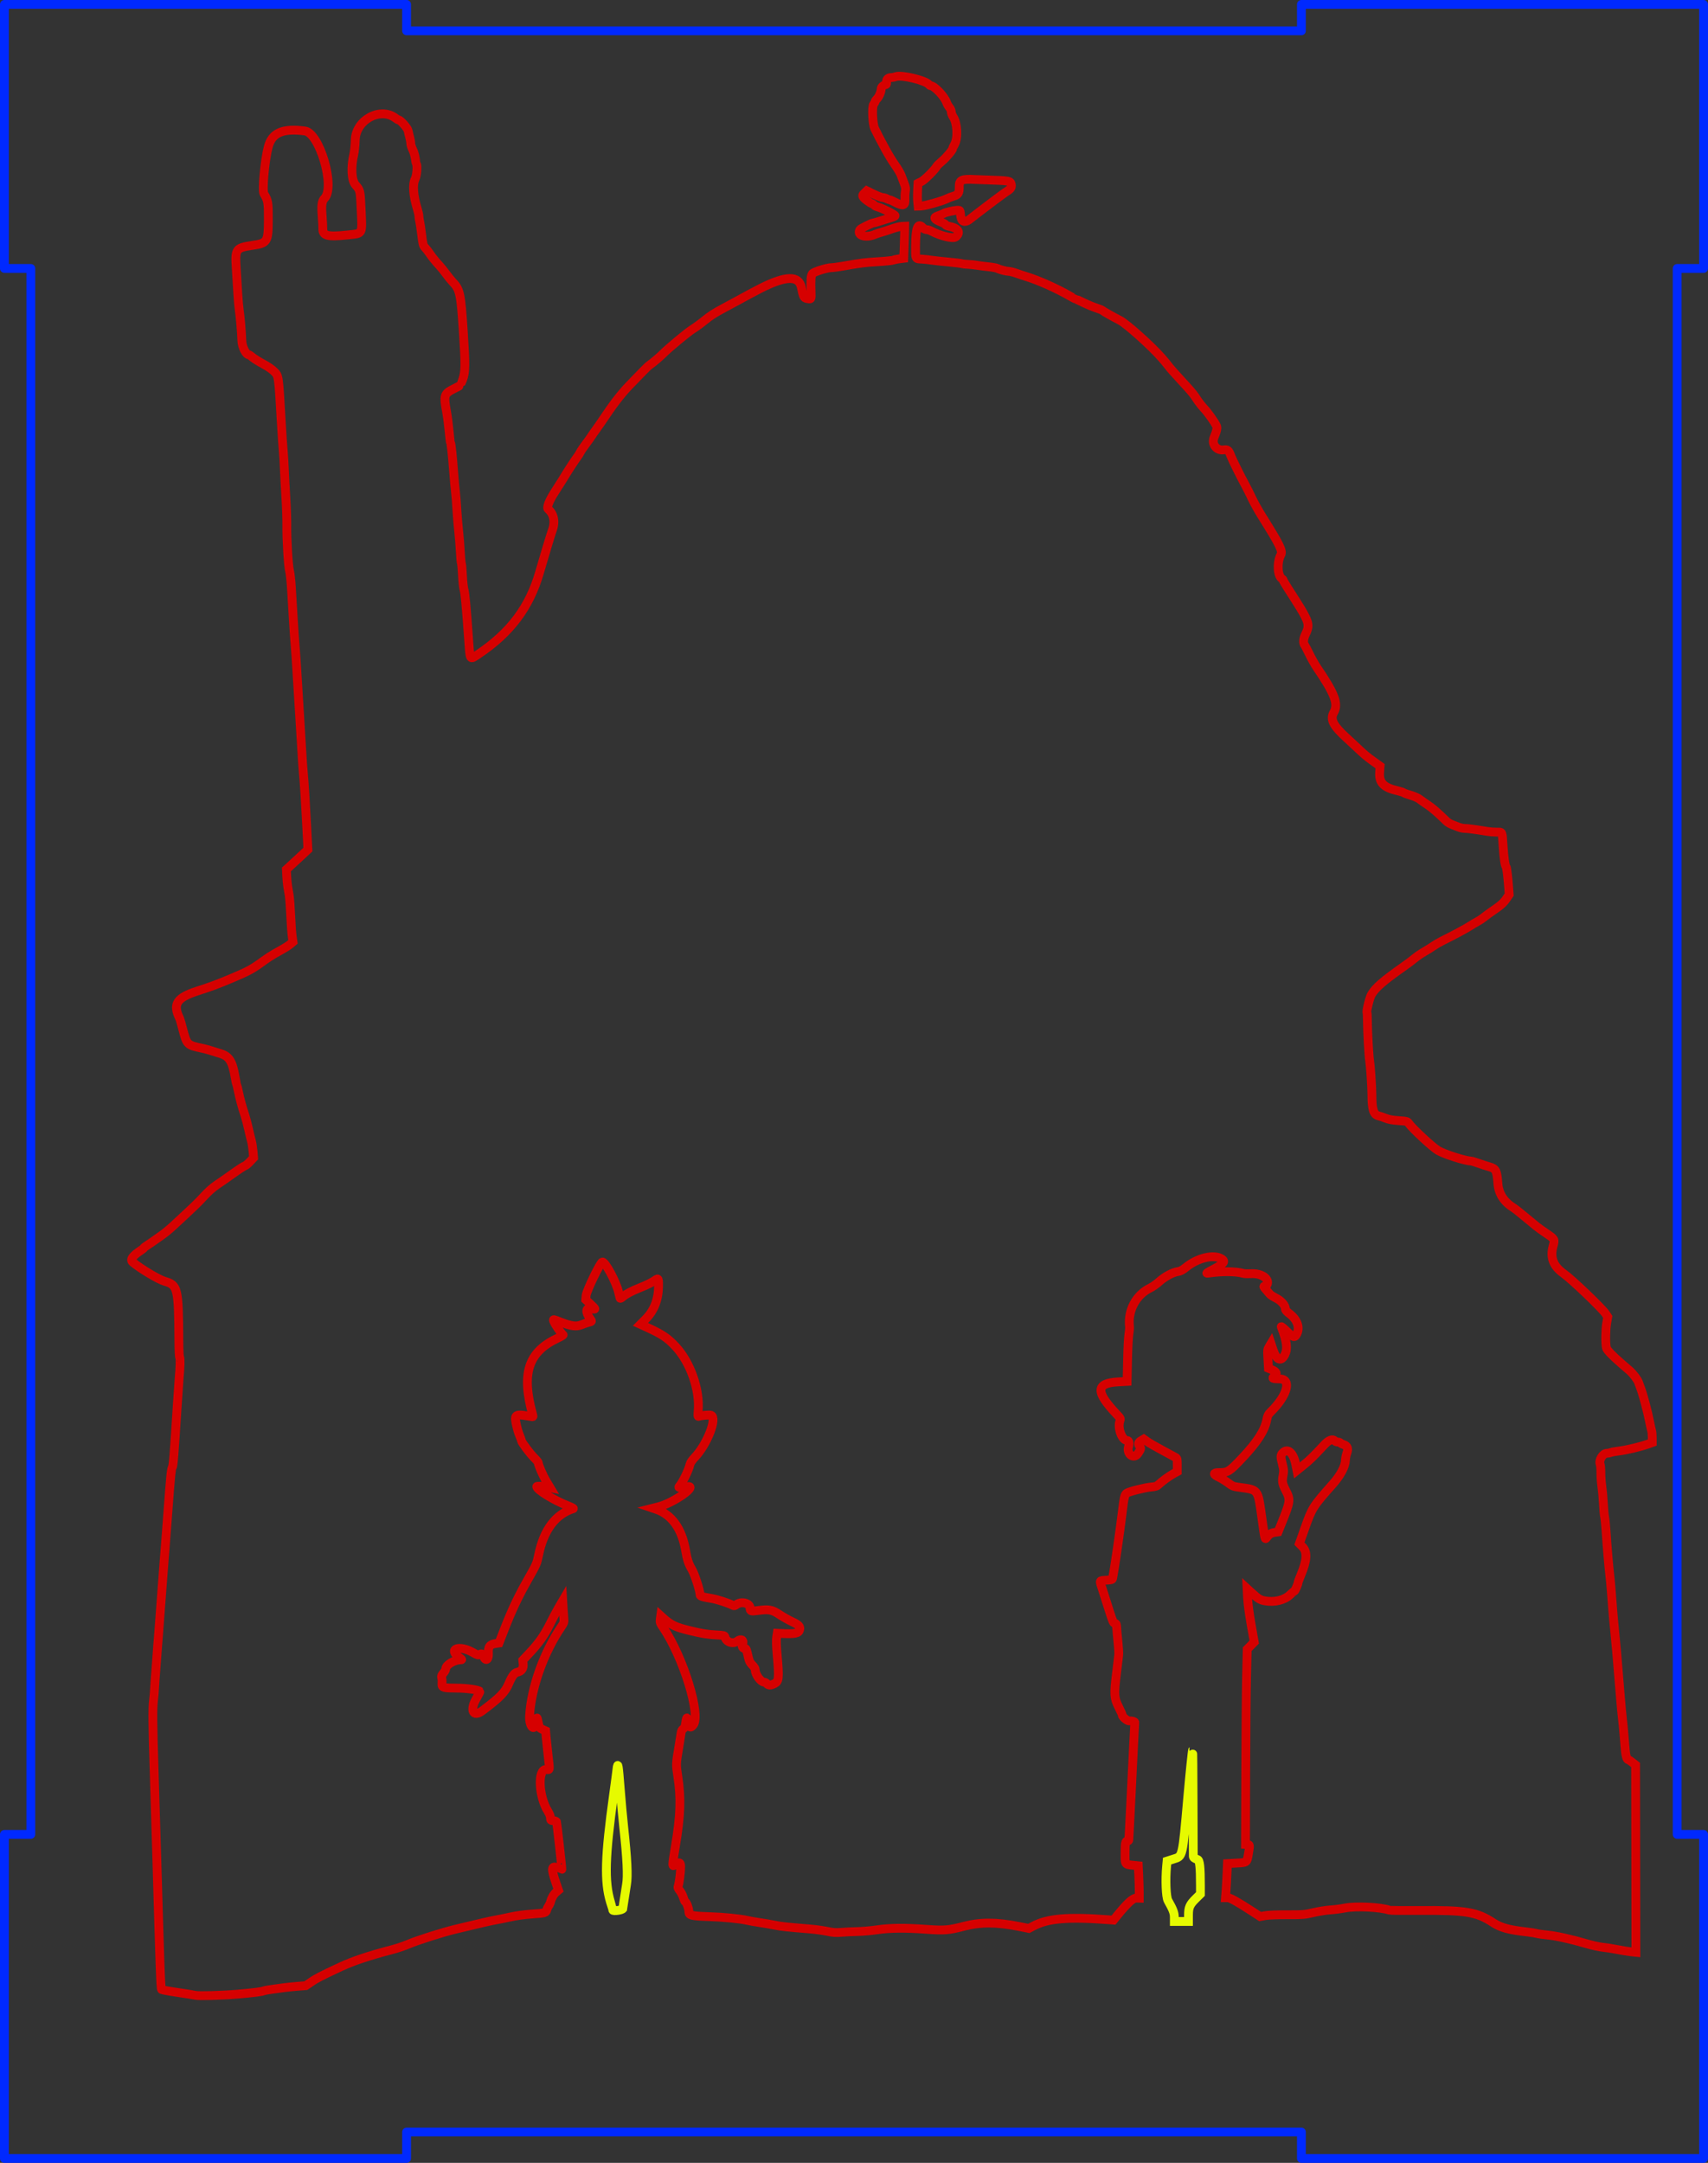 <?xml version="1.0" encoding="UTF-8" standalone="no"?>
<!-- Created with Inkscape (http://www.inkscape.org/) -->

<svg
   width="193.929mm"
   height="245.577mm"
   viewBox="0 0 193.929 245.577"
   version="1.1"
   id="svg1"
   xml:space="preserve"
   xmlns="http://www.w3.org/2000/svg"
   xmlns:svg="http://www.w3.org/2000/svg"><rect x="0" y="0" width="193.929" height="245.577" fill="#333333" stroke="none"/><defs
     id="defs1" /><g
     id="layer5"
     style="display:inline"
     transform="translate(0.5,0.5)"><path
       style="display:inline;fill:none;stroke:#e6fa00;stroke-opacity:1"
       d="m 78.563,242.417 c 0.02,-0.105 0.102,-0.648 0.183,-1.206 0.081,-0.559 0.187,-1.245 0.236,-1.524 0.171,-0.971 0.076,-2.897 -0.324,-6.604 -0.111,-1.024 -0.282,-2.91 -0.381,-4.191 -0.215,-2.786 -0.281,-3.198 -0.374,-2.328 -0.035,0.326 -0.212,1.659 -0.393,2.963 -0.969,6.974 -1.051,9.823 -0.349,12.14 0.147,0.483 0.267,0.893 0.267,0.91 0,0.164 1.102,0.009 1.134,-0.159 z"
       id="path4-6"
       transform="translate(-8.349,-26.207)" /><path
       style="display:inline;fill:none;stroke:#e6fa00;stroke-opacity:1"
       d="m 142.792,243.154 c 0,-0.889 0.138,-1.197 0.851,-1.899 l 0.504,-0.496 -3.9e-4,-0.96 c -8.5e-4,-2.123 -0.084,-2.87 -0.33,-2.957 -0.364,-0.128 -0.469,-0.213 -0.478,-0.382 -0.005,-0.089 -0.015,-2.844 -0.023,-6.123 -0.008,-3.279 -0.032,-5.945 -0.053,-5.924 -0.045,0.045 -0.307,2.594 -0.553,5.366 -0.615,6.943 -0.551,6.669 -1.631,7.013 l -0.717,0.228 -0.054,0.57 c -0.147,1.558 -0.067,3.514 0.159,3.916 0.574,1.017 0.717,1.391 0.717,1.883 l 6e-5,0.487 h 0.804 0.804 z"
       id="path3-2"
       transform="translate(-8.349,-26.207)" /><path
       style="display:inline;fill:none;stroke:#d60000;stroke-opacity:1"
       d="m 34.8,252.129 c 1.8,-0.155 2.748,-0.274 3.006,-0.377 0.116,-0.046 0.555,-0.127 0.974,-0.179 0.419,-0.052 0.991,-0.13 1.27,-0.173 0.279,-0.043 0.961,-0.114 1.514,-0.157 l 1.006,-0.079 0.62,-0.428 c 0.567,-0.392 1.113,-0.673 3.295,-1.694 1.456,-0.682 3.199,-1.263 5.969,-1.991 0.489,-0.129 1.241,-0.381 1.671,-0.562 1.203,-0.505 3.886,-1.359 5.483,-1.745 2.715,-0.657 3.98,-0.947 4.53,-1.04 0.303,-0.051 1.046,-0.202 1.651,-0.335 0.7,-0.154 1.609,-0.278 2.498,-0.341 1.477,-0.104 1.559,-0.128 1.648,-0.482 0.031,-0.123 0.127,-0.324 0.214,-0.446 0.087,-0.122 0.185,-0.334 0.218,-0.471 0.1,-0.415 0.353,-0.85 0.628,-1.082 l 0.261,-0.22 -0.299,-0.876 c -0.559,-1.636 -0.513,-1.95 0.245,-1.662 0.236,0.09 0.433,0.163 0.439,0.163 0.034,1.4e-4 -0.551,-5.246 -0.601,-5.392 -0.019,-0.055 -0.18,-0.112 -0.357,-0.127 -0.305,-0.025 -0.323,-0.043 -0.331,-0.323 -0.005,-0.175 -0.119,-0.47 -0.278,-0.719 -1.077,-1.695 -1.212,-4.85 -0.205,-4.769 0.435,0.035 0.416,0.195 0.202,-1.679 -0.09,-0.784 -0.188,-1.715 -0.218,-2.07 l -0.055,-0.644 -0.354,-0.16 c -0.346,-0.156 -0.357,-0.175 -0.488,-0.795 -0.144,-0.683 -0.129,-0.692 -0.297,0.175 -0.178,0.92 -0.745,0.178 -0.683,-0.895 0.185,-3.242 1.624,-7.262 3.655,-10.214 0.224,-0.326 0.274,-0.472 0.248,-0.727 -0.018,-0.176 -0.057,-0.733 -0.086,-1.239 l -0.053,-0.92 -0.464,0.793 c -0.255,0.436 -0.708,1.288 -1.006,1.894 -0.601,1.222 -1.266,2.159 -2.344,3.304 l -0.719,0.764 0.042,0.437 c 0.049,0.506 -0.184,0.833 -0.658,0.928 -0.337,0.067 -0.61,0.43 -0.975,1.295 -0.415,0.985 -0.99,1.574 -3.009,3.088 -1.042,0.781 -1.449,-0.049 -0.679,-1.384 0.247,-0.428 0.433,-0.795 0.412,-0.815 -0.194,-0.194 -1.483,-0.376 -2.683,-0.379 -1.425,-0.003 -1.64,-0.061 -1.626,-0.436 0.004,-0.108 0.01,-0.272 0.014,-0.365 0.004,-0.093 -0.018,-0.269 -0.049,-0.391 -0.043,-0.173 0.001,-0.286 0.206,-0.519 0.144,-0.164 0.262,-0.383 0.262,-0.486 0,-0.432 0.966,-1.018 1.679,-1.018 0.191,0 0.18,-0.021 -0.138,-0.251 -1.378,-0.998 0.004,-1.477 1.587,-0.549 0.41,0.24 0.543,0.282 0.675,0.211 0.265,-0.142 0.346,-0.106 0.48,0.213 0.245,0.587 0.592,0.391 0.556,-0.313 -0.042,-0.814 0.146,-1.067 0.87,-1.169 l 0.333,-0.047 0.562,-1.444 c 0.888,-2.283 1.593,-3.78 2.7,-5.732 1.02,-1.8 1.03,-1.823 1.243,-2.851 0.585,-2.828 1.925,-4.61 3.931,-5.228 0.07,-0.021 -0.199,-0.165 -0.597,-0.32 -1.576,-0.611 -3.551,-1.825 -3.551,-2.183 0,-0.087 0.65,-0.05 1.247,0.07 l 0.273,0.055 -0.419,-0.697 c -0.393,-0.654 -0.932,-1.891 -0.932,-2.139 0,-0.061 -0.194,-0.301 -0.43,-0.532 -0.48,-0.469 -1.458,-1.775 -1.482,-1.981 -0.009,-0.073 -0.112,-0.362 -0.229,-0.641 -0.256,-0.609 -0.509,-1.773 -0.436,-2.003 0.1,-0.314 0.388,-0.334 1.639,-0.111 0.365,0.065 0.372,0.062 0.316,-0.137 -1.323,-4.724 -0.536,-7.165 2.814,-8.737 0.39,-0.183 0.675,-0.357 0.632,-0.387 -0.253,-0.177 -0.975,-1.24 -1.082,-1.593 -0.054,-0.177 -0.029,-0.173 0.667,0.1 1.341,0.526 1.889,0.603 2.518,0.352 0.293,-0.117 0.648,-0.24 0.787,-0.273 0.381,-0.091 0.393,-0.112 0.211,-0.359 -0.576,-0.779 -0.554,-1.338 0.046,-1.199 0.598,0.139 0.599,0.087 0.007,-0.465 l -0.582,-0.544 0.039,-0.475 c 0.045,-0.542 1.631,-3.811 1.849,-3.811 0.343,0 1.553,2.25 1.831,3.405 0.076,0.316 0.152,0.626 0.168,0.688 0.021,0.079 0.122,0.033 0.33,-0.149 0.342,-0.301 1.016,-0.655 1.945,-1.024 0.771,-0.306 1.428,-0.634 1.75,-0.871 0.327,-0.242 0.367,-0.156 0.351,0.744 -0.027,1.514 -0.519,2.748 -1.479,3.711 l -0.576,0.578 0.823,0.378 c 1.668,0.767 2.281,1.182 3.189,2.164 1.669,1.803 2.752,4.909 2.542,7.289 -0.047,0.535 -0.037,0.649 0.057,0.614 0.28,-0.104 1.233,-0.185 1.406,-0.12 0.733,0.277 -0.43,3.283 -1.847,4.775 -0.302,0.318 -0.505,0.615 -0.544,0.793 -0.134,0.624 -0.834,2.067 -1.208,2.488 -0.163,0.184 0.02,0.197 0.776,0.058 1.566,-0.29 -1.366,1.827 -3.158,2.279 l -0.626,0.158 0.397,0.135 c 1.744,0.594 2.896,2.205 3.312,4.63 0.185,1.077 0.339,1.545 0.729,2.206 0.309,0.524 0.917,2.403 0.919,2.84 9.49e-4,0.188 0.172,0.243 1.427,0.46 0.538,0.093 1.799,0.504 2.236,0.729 0.213,0.11 0.256,0.103 0.494,-0.073 0.538,-0.398 1.514,-0.145 1.518,0.393 0.003,0.376 0.087,0.405 0.885,0.298 1.268,-0.169 1.612,-0.105 2.453,0.455 0.399,0.266 1.046,0.631 1.437,0.811 0.746,0.345 0.947,0.556 0.86,0.903 -0.109,0.435 -0.513,0.514 -2.206,0.433 l -0.337,-0.016 -0.074,0.459 c -0.05,0.309 -0.03,0.959 0.062,1.99 0.236,2.656 0.201,3.02 -0.314,3.269 -0.437,0.211 -0.669,0.21 -0.862,-0.003 -0.084,-0.093 -0.221,-0.169 -0.303,-0.169 -0.377,0 -1.009,-0.866 -1.009,-1.381 0,-0.151 -0.11,-0.337 -0.328,-0.555 -0.242,-0.242 -0.355,-0.447 -0.431,-0.783 -0.213,-0.933 -0.266,-1.091 -0.371,-1.091 -0.289,0 -0.428,-0.221 -0.314,-0.497 0.194,-0.468 -0.164,-0.682 -0.588,-0.35 -0.476,0.373 -1.257,0.124 -1.4,-0.446 -0.05,-0.199 -0.085,-0.208 -1,-0.261 -1.086,-0.062 -1.545,-0.136 -3.019,-0.49 -1.551,-0.372 -2.13,-0.643 -2.947,-1.381 l -0.332,-0.3 -0.053,0.386 c -0.049,0.36 -0.025,0.426 0.361,0.998 2.267,3.36 4.275,9.881 3.389,11.007 -0.347,0.441 -0.519,0.306 -0.632,-0.497 -0.068,-0.489 -0.148,-0.373 -0.249,0.363 -0.046,0.336 -0.111,0.481 -0.261,0.579 -0.143,0.094 -0.214,0.241 -0.253,0.526 -0.029,0.217 -0.143,0.929 -0.253,1.58 -0.318,1.89 -0.319,1.936 -0.122,3.217 0.394,2.561 0.332,4.443 -0.264,8.025 -0.395,2.374 -0.395,2.341 0.024,2.042 0.426,-0.304 0.576,-0.23 0.576,0.284 0,0.54 -0.153,1.773 -0.263,2.115 -0.078,0.244 -0.061,0.306 0.171,0.595 0.142,0.177 0.317,0.519 0.389,0.761 0.072,0.241 0.171,0.464 0.222,0.495 0.167,0.103 0.409,0.75 0.41,1.099 0.002,0.452 0.259,0.517 2.33,0.586 1.674,0.056 3.489,0.235 4.307,0.425 0.289,0.067 0.944,0.182 1.454,0.256 0.51,0.073 1.271,0.205 1.69,0.291 0.712,0.148 1.228,0.203 4,0.43 0.594,0.049 1.458,0.168 1.921,0.265 0.693,0.145 0.977,0.165 1.609,0.112 0.422,-0.036 1.243,-0.075 1.825,-0.088 0.582,-0.012 1.592,-0.102 2.244,-0.2 1.435,-0.214 3.148,-0.231 5.588,-0.053 2.011,0.147 2.563,0.103 4.233,-0.337 1.902,-0.5 3.712,-0.497 6.257,0.009 l 1.147,0.228 0.491,-0.262 c 1.655,-0.882 3.945,-1.076 8.572,-0.725 l 0.55,0.042 0.399,-0.493 c 1.144,-1.411 1.798,-2.015 2.171,-2.005 l 0.351,0.009 v -0.695 c 0,-0.382 -0.025,-1.211 -0.055,-1.841 l -0.055,-1.146 -0.539,-0.055 c -1.001,-0.103 -0.96,-0.048 -0.959,-1.297 0.001,-1.247 0.04,-1.463 0.263,-1.463 0.088,0 0.16,-0.048 0.16,-0.106 4.6e-4,-0.058 0.038,-0.734 0.083,-1.503 0.045,-0.768 0.141,-2.673 0.213,-4.233 0.072,-1.56 0.187,-3.903 0.255,-5.207 0.068,-1.304 0.124,-2.395 0.125,-2.424 9.8e-4,-0.084 -0.356,-0.176 -0.618,-0.159 -0.242,0.015 -0.821,-0.48 -0.821,-0.703 1e-5,-0.055 -0.173,-0.444 -0.384,-0.864 -0.52,-1.034 -0.546,-1.416 -0.26,-3.765 0.122,-1.001 0.239,-1.973 0.259,-2.159 0.021,-0.186 -0.017,-0.853 -0.084,-1.482 -0.067,-0.629 -0.131,-1.353 -0.144,-1.609 -0.02,-0.408 -0.046,-0.469 -0.21,-0.492 -0.162,-0.023 -0.244,-0.208 -0.621,-1.397 -0.239,-0.754 -0.582,-1.826 -0.762,-2.382 -0.385,-1.186 -0.429,-1.066 0.417,-1.124 0.65,-0.044 0.682,-0.056 0.724,-0.268 0.194,-0.968 0.843,-5.421 1.068,-7.333 0.216,-1.83 0.284,-2.122 0.533,-2.285 0.287,-0.188 2.045,-0.631 2.749,-0.692 0.532,-0.047 0.656,-0.09 0.889,-0.309 0.394,-0.371 1.198,-0.954 1.676,-1.214 l 0.415,-0.226 v -0.747 c 0,-0.684 -0.016,-0.756 -0.191,-0.862 -0.105,-0.064 -0.781,-0.43 -1.503,-0.815 -0.722,-0.385 -1.492,-0.828 -1.712,-0.985 l -0.4,-0.286 -0.298,0.176 c -0.321,0.19 -0.371,0.37 -0.174,0.63 0.181,0.239 0.163,0.316 -0.188,0.833 -0.473,0.696 -1.321,0.072 -1.067,-0.785 0.109,-0.368 0.044,-0.688 -0.14,-0.688 -0.606,0 -1.133,-1.405 -0.84,-2.238 0.087,-0.246 0.069,-0.284 -0.341,-0.717 -2.456,-2.592 -2.421,-3.566 0.132,-3.704 l 1.025,-0.055 0.05,-2.38 c 0.027,-1.309 0.095,-2.646 0.151,-2.972 0.056,-0.326 0.088,-0.707 0.072,-0.847 -0.214,-1.853 0.735,-3.632 2.354,-4.413 0.268,-0.129 0.731,-0.456 1.029,-0.726 0.618,-0.561 1.518,-1.045 2.104,-1.133 0.302,-0.045 0.524,-0.161 0.909,-0.474 1.349,-1.098 3.202,-1.53 4.085,-0.952 0.441,0.289 0.224,0.545 -1.015,1.199 -0.745,0.392 -0.819,0.45 -0.529,0.407 1.549,-0.23 3.106,-0.22 3.981,0.027 0.139,0.039 0.49,0.053 0.781,0.032 0.945,-0.07 1.762,0.271 1.952,0.817 0.096,0.276 -0.058,0.604 -0.285,0.604 -0.18,0 -0.153,0.073 0.155,0.413 0.152,0.169 0.333,0.383 0.402,0.476 0.069,0.093 0.388,0.3 0.708,0.46 0.612,0.305 1.068,0.834 1.068,1.24 0,0.125 0.151,0.299 0.467,0.537 0.876,0.661 1.203,1.567 0.829,2.292 -0.243,0.472 -0.394,0.431 -1.149,-0.309 -0.373,-0.365 -0.649,-0.588 -0.613,-0.495 0.627,1.621 0.74,2.476 0.416,3.138 -0.424,0.865 -0.949,0.67 -1.34,-0.499 l -0.246,-0.737 -0.205,0.343 c -0.198,0.331 -0.203,0.38 -0.144,1.401 l 0.06,1.058 0.409,0.176 c 0.523,0.225 0.613,0.455 0.28,0.72 -0.324,0.258 -0.257,0.293 0.588,0.311 1.387,0.029 0.874,1.898 -1.033,3.762 -0.27,0.264 -0.343,0.411 -0.43,0.868 -0.231,1.218 -1.071,2.529 -2.78,4.34 -1.49,1.579 -1.634,1.67 -2.667,1.671 -0.679,6.6e-4 -0.665,0.208 0.035,0.54 0.282,0.134 0.748,0.421 1.035,0.638 0.486,0.368 0.575,0.402 1.296,0.498 2.129,0.283 2.066,0.2 2.503,3.337 0.393,2.823 0.344,2.644 0.624,2.286 0.261,-0.333 0.481,-0.46 0.908,-0.521 l 0.326,-0.047 0.376,-0.931 c 1.027,-2.544 1.048,-2.701 0.496,-3.777 -0.406,-0.792 -0.44,-0.998 -0.291,-1.799 0.076,-0.411 0.063,-0.586 -0.085,-1.156 -0.224,-0.866 -0.219,-1.062 0.034,-1.315 0.578,-0.578 1.214,-0.004 1.482,1.338 l 0.131,0.657 0.745,-0.599 c 0.689,-0.554 1.177,-1.031 2.357,-2.305 0.506,-0.546 0.937,-0.709 1.195,-0.45 0.075,0.075 0.226,0.136 0.336,0.136 0.11,0 0.246,0.046 0.302,0.102 0.056,0.056 0.225,0.142 0.376,0.191 0.422,0.137 0.544,0.468 0.355,0.962 -0.082,0.215 -0.155,0.585 -0.162,0.821 -0.02,0.684 -0.567,1.714 -1.42,2.676 -2.288,2.581 -2.359,2.693 -3.198,5.057 l -0.611,1.723 0.351,0.358 c 0.572,0.583 0.523,1.517 -0.169,3.174 -0.183,0.438 -0.332,0.843 -0.332,0.899 0,0.167 -0.355,0.972 -0.429,0.972 -0.037,0 -0.257,0.184 -0.489,0.41 -0.616,0.6 -1.761,0.88 -2.816,0.69 -0.577,-0.104 -0.759,-0.214 -1.56,-0.946 l -0.492,-0.45 0.052,1.042 c 0.031,0.619 0.195,1.85 0.405,3.035 l 0.352,1.993 -0.398,0.405 -0.398,0.405 -0.073,2.995 c -0.04,1.647 -0.085,6.634 -0.098,11.081 l -0.025,8.086 0.193,0.01 c 0.302,0.015 0.309,0.062 0.148,1.005 -0.186,1.088 -0.128,1.04 -1.37,1.11 l -1.02,0.058 -0.053,1.194 c -0.029,0.657 -0.079,1.528 -0.11,1.935 l -0.057,0.741 h 0.25 c 0.267,0 1.158,0.497 2.743,1.531 l 0.937,0.611 0.587,-0.105 c 0.359,-0.064 1.326,-0.103 2.487,-0.1 1.816,0.005 1.949,-0.006 2.985,-0.246 0.596,-0.138 1.465,-0.275 1.931,-0.304 0.466,-0.029 1.203,-0.125 1.639,-0.212 1.214,-0.244 4.039,-0.108 5.05,0.242 0.093,0.032 1.579,0.048 3.302,0.035 5.377,-0.041 6.595,0.157 8.458,1.377 0.888,0.581 1.799,0.83 3.904,1.065 0.419,0.047 0.895,0.125 1.058,0.173 0.163,0.048 0.699,0.124 1.19,0.169 0.982,0.089 2.707,0.471 4.497,0.997 0.637,0.187 1.456,0.367 1.82,0.4 0.365,0.033 1.101,0.147 1.637,0.254 0.536,0.107 1.232,0.222 1.548,0.255 l 0.574,0.06 -0.018,-10.637 -0.018,-10.637 -0.379,-0.295 c -0.208,-0.162 -0.409,-0.295 -0.447,-0.295 -0.151,0 -0.286,-0.418 -0.342,-1.058 -0.033,-0.373 -0.1,-1.173 -0.149,-1.778 -0.049,-0.605 -0.129,-1.425 -0.178,-1.82 -0.048,-0.396 -0.147,-1.444 -0.219,-2.328 -0.121,-1.491 -0.201,-2.454 -0.444,-5.334 -0.051,-0.605 -0.152,-1.672 -0.224,-2.371 -0.072,-0.699 -0.166,-1.727 -0.21,-2.286 -0.043,-0.559 -0.118,-1.53 -0.167,-2.159 -0.048,-0.629 -0.129,-1.486 -0.179,-1.905 -0.106,-0.882 -0.3,-3.182 -0.418,-4.953 -0.045,-0.675 -0.119,-1.399 -0.165,-1.609 -0.046,-0.21 -0.107,-0.876 -0.135,-1.482 -0.029,-0.605 -0.107,-1.482 -0.173,-1.947 -0.067,-0.466 -0.117,-1.171 -0.113,-1.566 0.005,-0.396 -0.032,-0.824 -0.081,-0.951 -0.181,-0.468 0.297,-1.25 0.764,-1.25 0.129,0 0.321,-0.038 0.428,-0.084 0.107,-0.046 0.499,-0.12 0.872,-0.164 0.928,-0.111 2.515,-0.49 3.431,-0.819 l 0.421,-0.151 v -0.549 c 0,-0.302 -0.035,-0.666 -0.077,-0.809 -0.043,-0.143 -0.133,-0.546 -0.201,-0.895 -0.248,-1.274 -0.786,-3.284 -1.077,-4.022 -0.037,-0.093 -0.128,-0.341 -0.202,-0.55 -0.12,-0.337 -0.618,-0.993 -1.03,-1.355 -0.079,-0.07 -0.492,-0.426 -0.917,-0.792 -0.988,-0.851 -1.649,-1.54 -1.704,-1.775 -0.111,-0.481 -0.098,-2.015 0.023,-2.743 l 0.13,-0.78 -0.235,-0.354 c -0.42,-0.635 -3.828,-3.893 -4.787,-4.577 -1.164,-0.83 -1.54,-1.816 -1.184,-3.101 0.214,-0.773 0.207,-0.787 -0.781,-1.456 -0.433,-0.293 -0.92,-0.642 -1.083,-0.776 -0.163,-0.134 -0.583,-0.481 -0.934,-0.771 -1.088,-0.9 -1.471,-1.205 -1.698,-1.348 -1.108,-0.701 -1.685,-1.605 -1.772,-2.778 -0.109,-1.461 -0.222,-1.672 -1.015,-1.893 -0.256,-0.071 -0.79,-0.245 -1.185,-0.386 -0.396,-0.141 -0.79,-0.257 -0.876,-0.258 -0.627,-0.01 -3.01,-0.772 -3.711,-1.188 -0.633,-0.375 -2.887,-2.463 -3.333,-3.087 -0.167,-0.234 -0.206,-0.244 -1.143,-0.309 -0.712,-0.049 -1.11,-0.122 -1.497,-0.275 -0.29,-0.115 -0.637,-0.233 -0.773,-0.262 -0.571,-0.125 -0.762,-0.696 -0.767,-2.289 -0.003,-0.933 -0.163,-3.362 -0.262,-3.979 -0.094,-0.586 -0.241,-3.23 -0.251,-4.52 -0.004,-0.484 -0.025,-0.909 -0.047,-0.945 -0.085,-0.138 0.288,-1.665 0.496,-2.028 0.45,-0.787 1.315,-1.541 3.698,-3.219 0.489,-0.345 1.055,-0.769 1.257,-0.944 0.202,-0.175 0.679,-0.499 1.058,-0.72 0.38,-0.221 0.862,-0.523 1.071,-0.67 0.21,-0.147 0.61,-0.382 0.889,-0.521 1.455,-0.727 2.684,-1.384 3.175,-1.698 0.303,-0.194 0.726,-0.446 0.94,-0.561 0.215,-0.115 0.5,-0.301 0.635,-0.414 0.135,-0.113 0.402,-0.315 0.593,-0.449 0.191,-0.134 0.639,-0.449 0.994,-0.699 0.443,-0.312 0.755,-0.614 0.992,-0.962 l 0.346,-0.507 -0.053,-0.732 c -0.089,-1.217 -0.226,-2.335 -0.297,-2.425 -0.131,-0.166 -0.245,-0.951 -0.339,-2.328 -0.119,-1.754 -0.053,-1.609 -0.74,-1.609 -0.316,-2.7e-4 -0.803,-0.038 -1.082,-0.085 -1.305,-0.217 -2.219,-0.338 -2.548,-0.338 -0.197,0 -0.543,-0.079 -0.768,-0.176 -0.225,-0.097 -0.551,-0.225 -0.724,-0.285 -0.173,-0.06 -0.44,-0.231 -0.593,-0.38 -0.994,-0.969 -1.622,-1.513 -2.141,-1.851 -0.326,-0.213 -0.727,-0.494 -0.892,-0.625 -0.168,-0.134 -0.604,-0.327 -0.996,-0.441 -0.383,-0.111 -0.745,-0.242 -0.804,-0.291 -0.059,-0.049 -0.373,-0.15 -0.698,-0.225 -1.581,-0.365 -2.114,-0.909 -2.034,-2.076 l 0.05,-0.72 -0.742,-0.529 c -0.747,-0.533 -1.08,-0.813 -2.012,-1.701 -0.279,-0.266 -0.718,-0.673 -0.974,-0.904 -1.593,-1.44 -1.973,-2.172 -1.533,-2.95 0.556,-0.983 0.135,-2.105 -1.926,-5.133 -0.206,-0.303 -0.579,-0.966 -0.828,-1.473 -0.25,-0.507 -0.487,-0.965 -0.527,-1.016 -0.22,-0.278 -0.189,-0.729 0.089,-1.301 0.374,-0.771 0.365,-1.142 -0.049,-1.968 -0.298,-0.595 -0.545,-1 -1.951,-3.195 -0.305,-0.477 -0.555,-0.904 -0.555,-0.948 0,-0.045 -0.052,-0.112 -0.116,-0.149 -0.522,-0.304 -0.607,-1.858 -0.15,-2.712 0.241,-0.451 -0.059,-1.066 -2.158,-4.425 -0.393,-0.629 -0.893,-1.524 -1.111,-1.99 -0.218,-0.466 -0.521,-1.075 -0.674,-1.355 -0.603,-1.107 -1.564,-3.041 -1.727,-3.477 -0.241,-0.644 -0.361,-0.745 -0.816,-0.682 -0.811,0.111 -1.403,-0.652 -1.091,-1.405 0.323,-0.78 0.387,-1.103 0.265,-1.337 -0.259,-0.501 -0.973,-1.508 -1.351,-1.905 -0.221,-0.232 -0.531,-0.613 -0.689,-0.845 -0.158,-0.233 -0.353,-0.519 -0.433,-0.635 -0.221,-0.322 -0.563,-0.719 -1.463,-1.693 -0.954,-1.034 -1.335,-1.468 -1.597,-1.82 -0.104,-0.14 -0.404,-0.502 -0.668,-0.804 -1.158,-1.332 -4.016,-3.893 -4.762,-4.268 -0.676,-0.34 -1.805,-0.977 -1.943,-1.097 -0.074,-0.064 -0.401,-0.2 -0.727,-0.302 -0.326,-0.102 -0.98,-0.374 -1.452,-0.604 -0.473,-0.23 -0.884,-0.418 -0.913,-0.418 -0.029,0 -0.328,-0.158 -0.664,-0.352 -1.488,-0.857 -3.567,-1.783 -4.929,-2.196 -0.279,-0.085 -0.775,-0.249 -1.101,-0.366 -0.326,-0.117 -0.707,-0.214 -0.847,-0.216 -0.308,-0.006 -1.036,-0.193 -1.303,-0.336 -0.107,-0.057 -0.543,-0.139 -0.97,-0.182 -0.426,-0.043 -1.042,-0.121 -1.368,-0.174 -0.326,-0.053 -0.802,-0.103 -1.058,-0.111 -0.256,-0.008 -0.552,-0.044 -0.658,-0.079 -0.106,-0.035 -0.791,-0.118 -1.524,-0.184 -0.733,-0.066 -1.618,-0.163 -1.967,-0.215 -0.349,-0.052 -0.806,-0.102 -1.016,-0.111 -0.795,-0.034 -0.763,0.027 -0.754,-1.432 0.015,-2.223 0.25,-2.786 0.877,-2.094 0.086,0.095 0.256,0.174 0.377,0.174 0.121,2.86e-4 0.334,0.062 0.474,0.137 1.094,0.589 2.546,0.939 2.844,0.685 0.601,-0.513 0.273,-1.005 -0.804,-1.208 -0.175,-0.033 -0.337,-0.109 -0.36,-0.169 -0.023,-0.06 -0.201,-0.173 -0.395,-0.249 -0.929,-0.367 -1.053,-0.574 -0.459,-0.765 0.244,-0.079 0.538,-0.202 0.652,-0.274 0.213,-0.134 1.228,-0.358 1.623,-0.358 0.203,-9.1e-5 0.226,0.035 0.265,0.402 0.07,0.664 0.187,0.868 0.495,0.868 0.166,0 0.37,-0.087 0.544,-0.233 0.153,-0.128 0.534,-0.423 0.846,-0.656 0.312,-0.233 0.84,-0.635 1.172,-0.893 0.333,-0.258 0.788,-0.601 1.012,-0.762 0.224,-0.161 0.548,-0.399 0.72,-0.53 0.172,-0.131 0.437,-0.316 0.59,-0.412 0.351,-0.22 0.462,-0.427 0.389,-0.725 -0.096,-0.394 -0.192,-0.412 -2.529,-0.493 -0.792,-0.027 -1.496,-0.053 -1.566,-0.057 -1.499,-0.09 -1.823,0.052 -1.806,0.792 0.017,0.726 -0.112,0.952 -0.624,1.091 -0.223,0.061 -0.616,0.213 -0.872,0.339 -0.526,0.258 -2.428,0.784 -2.879,0.795 l -0.296,0.007 -0.052,-0.508 c -0.029,-0.279 -0.033,-0.863 -0.008,-1.296 l 0.044,-0.788 0.402,-0.204 c 0.37,-0.188 1.512,-1.329 1.731,-1.73 0.047,-0.086 0.306,-0.337 0.576,-0.559 0.481,-0.395 1.244,-1.304 1.244,-1.483 0,-0.049 0.091,-0.249 0.202,-0.444 0.402,-0.705 0.318,-2.399 -0.154,-3.113 -0.119,-0.18 -0.217,-0.44 -0.217,-0.577 0,-0.143 -0.091,-0.358 -0.214,-0.503 -0.118,-0.14 -0.256,-0.381 -0.309,-0.536 -0.238,-0.708 -1.4,-1.933 -1.834,-1.933 -0.043,0 -0.131,-0.063 -0.195,-0.141 -0.391,-0.473 -3.108,-1.121 -3.742,-0.892 -0.154,0.056 -0.362,0.102 -0.461,0.102 -0.405,0 -0.617,0.178 -0.593,0.498 0.019,0.243 -0.009,0.306 -0.146,0.333 -0.247,0.048 -0.465,0.269 -0.467,0.473 -0.002,0.311 -0.24,0.877 -0.462,1.098 -0.118,0.118 -0.214,0.256 -0.214,0.306 0,0.051 -0.082,0.203 -0.183,0.339 -0.214,0.289 -0.115,2.324 0.135,2.779 0.068,0.124 0.167,0.321 0.22,0.438 0.113,0.25 0.181,0.379 0.954,1.82 0.325,0.605 0.831,1.437 1.125,1.849 0.294,0.411 0.599,0.926 0.678,1.143 0.079,0.217 0.237,0.636 0.351,0.931 0.171,0.442 0.196,0.605 0.139,0.931 -0.038,0.217 -0.057,0.596 -0.043,0.842 0.045,0.776 -0.186,0.862 -1.08,0.4 -0.315,-0.163 -0.613,-0.296 -0.663,-0.296 -0.05,0 -0.2,-0.057 -0.333,-0.126 -0.133,-0.07 -0.341,-0.127 -0.46,-0.127 -0.12,-2.87e-4 -0.573,-0.174 -1.008,-0.385 l -0.79,-0.384 -0.241,0.231 c -0.278,0.266 -0.29,0.347 -0.09,0.58 0.158,0.184 0.793,0.635 0.894,0.635 0.034,0 0.141,0.073 0.237,0.162 0.096,0.089 0.275,0.187 0.399,0.217 0.51,0.125 2.054,0.902 2.017,1.015 -0.015,0.045 -0.215,0.136 -0.444,0.201 -0.229,0.065 -0.747,0.228 -1.15,0.362 -0.403,0.134 -0.795,0.243 -0.87,0.243 -0.169,0 -1.454,0.64 -1.53,0.762 -0.412,0.666 0.655,1 1.722,0.54 0.17,-0.074 0.5,-0.184 0.733,-0.245 0.233,-0.061 0.759,-0.231 1.168,-0.378 0.41,-0.147 0.905,-0.273 1.101,-0.282 l 0.356,-0.016 -0.01,0.677 c -0.005,0.373 -0.03,1.192 -0.053,1.82 l -0.043,1.143 -0.497,0.061 c -0.273,0.034 -0.582,0.099 -0.686,0.146 -0.104,0.046 -0.885,0.126 -1.736,0.176 -1.5,0.089 -1.9,0.14 -3.959,0.502 -0.536,0.094 -1.126,0.172 -1.312,0.174 -0.52,0.003 -2.006,0.468 -2.18,0.682 -0.164,0.202 -0.201,0.688 -0.156,2.047 0.03,0.903 0.045,0.879 -0.496,0.771 -0.325,-0.065 -0.394,-0.209 -0.601,-1.242 -0.278,-1.395 -1.775,-1.358 -4.672,0.114 -0.674,0.343 -1.843,0.969 -2.648,1.419 -0.373,0.208 -1.058,0.578 -1.524,0.821 -0.912,0.477 -1.536,0.878 -2.151,1.386 -0.368,0.303 -1.045,0.798 -1.351,0.986 -0.555,0.341 -2.76,2.169 -3.36,2.785 -0.304,0.312 -1.229,1.097 -1.463,1.241 -0.125,0.077 -0.474,0.402 -0.777,0.722 -0.303,0.32 -0.893,0.928 -1.312,1.35 -0.998,1.005 -1.855,2.078 -2.908,3.638 -0.471,0.699 -1.011,1.48 -1.199,1.736 -0.189,0.256 -0.409,0.573 -0.489,0.704 -0.08,0.131 -0.368,0.531 -0.639,0.889 -0.271,0.358 -0.546,0.765 -0.612,0.904 -0.065,0.14 -0.193,0.349 -0.285,0.466 -0.208,0.266 -1.082,1.592 -1.363,2.069 -0.116,0.198 -0.284,0.47 -0.373,0.606 -0.089,0.135 -0.244,0.38 -0.344,0.543 -0.1,0.163 -0.318,0.506 -0.485,0.762 -0.703,1.081 -1.001,1.855 -0.784,2.035 0.639,0.53 0.812,1.456 0.45,2.41 -0.127,0.334 -0.909,2.921 -1.442,4.768 -1.137,3.941 -3.307,6.838 -6.946,9.275 -0.997,0.667 -0.932,0.758 -1.095,-1.519 -0.288,-4.006 -0.419,-5.423 -0.533,-5.793 -0.065,-0.21 -0.143,-0.929 -0.174,-1.599 -0.031,-0.67 -0.087,-1.299 -0.124,-1.398 -0.038,-0.099 -0.094,-0.713 -0.126,-1.364 -0.032,-0.651 -0.111,-1.642 -0.175,-2.2 -0.065,-0.559 -0.158,-1.664 -0.207,-2.455 C 59.688,82.854 59.61,81.92 59.564,81.571 c -0.046,-0.349 -0.14,-1.378 -0.208,-2.286 -0.142,-1.902 -0.281,-3.204 -0.355,-3.323 -0.028,-0.045 -0.101,-0.64 -0.163,-1.322 -0.061,-0.682 -0.189,-1.658 -0.283,-2.171 -0.352,-1.914 -0.304,-2.057 0.903,-2.659 0.384,-0.192 0.699,-0.358 0.699,-0.369 0,-0.011 0.098,-0.287 0.217,-0.613 0.321,-0.877 0.333,-1.624 0.086,-5.376 -0.294,-4.466 -0.378,-4.859 -1.242,-5.763 -0.159,-0.166 -0.479,-0.562 -0.712,-0.881 -0.233,-0.319 -0.576,-0.744 -0.762,-0.945 -0.461,-0.498 -0.81,-0.931 -1.121,-1.389 -0.143,-0.212 -0.371,-0.503 -0.506,-0.647 -0.228,-0.244 -0.256,-0.351 -0.394,-1.497 -0.082,-0.679 -0.185,-1.359 -0.228,-1.511 -0.044,-0.152 -0.079,-0.393 -0.079,-0.536 0,-0.143 -0.071,-0.486 -0.157,-0.763 -0.494,-1.58 -0.594,-2.871 -0.271,-3.501 0.184,-0.359 0.275,-1.47 0.139,-1.691 -0.026,-0.042 -0.085,-0.338 -0.131,-0.657 -0.046,-0.32 -0.18,-0.769 -0.297,-0.998 -0.117,-0.229 -0.213,-0.536 -0.213,-0.683 0,-0.147 -0.053,-0.455 -0.119,-0.684 -0.065,-0.23 -0.143,-0.561 -0.174,-0.737 -0.053,-0.309 -0.875,-1.246 -1.092,-1.246 -0.045,0 -0.203,-0.093 -0.353,-0.208 -1.708,-1.302 -4.496,0.208 -4.562,2.471 -0.017,0.594 -0.09,1.328 -0.163,1.631 -0.349,1.461 -0.265,2.968 0.195,3.493 0.538,0.614 0.538,0.613 0.64,2.899 0.123,2.742 0.203,2.585 -1.4,2.761 -2.42,0.265 -2.983,0.129 -2.959,-0.716 0.005,-0.193 -0.027,-0.831 -0.073,-1.416 -0.098,-1.257 -0.038,-1.694 0.28,-2.026 1.225,-1.279 -0.573,-7.414 -2.238,-7.635 -2.509,-0.333 -3.737,0.198 -4.161,1.8 -0.399,1.507 -0.714,4.986 -0.484,5.348 0.454,0.717 0.503,1.002 0.494,2.87 -0.013,2.614 -0.076,2.714 -1.879,2.983 -1.808,0.269 -1.904,0.408 -1.77,2.541 0.053,0.843 0.133,2.142 0.177,2.887 0.044,0.745 0.119,1.602 0.167,1.905 0.108,0.682 0.263,2.505 0.296,3.489 0.024,0.71 0.472,1.591 0.809,1.591 0.035,0 0.22,0.13 0.41,0.29 0.191,0.159 0.737,0.5 1.215,0.757 0.542,0.292 1.015,0.619 1.26,0.874 0.492,0.51 0.476,0.39 0.792,5.869 0.069,1.187 0.161,2.542 0.205,3.01 0.044,0.468 0.104,1.439 0.133,2.159 0.029,0.72 0.107,2.185 0.174,3.256 0.067,1.071 0.115,2.481 0.108,3.133 -0.019,1.619 0.162,4.639 0.312,5.207 0.067,0.256 0.163,1.132 0.212,1.947 0.049,0.815 0.147,2.434 0.217,3.598 0.07,1.164 0.163,2.498 0.206,2.963 0.043,0.466 0.137,1.856 0.21,3.09 0.073,1.234 0.209,3.444 0.304,4.911 0.094,1.467 0.208,3.315 0.252,4.106 0.044,0.792 0.117,1.839 0.163,2.328 0.112,1.202 0.232,3.097 0.388,6.138 l 0.13,2.54 -0.496,0.466 c -0.273,0.256 -0.822,0.765 -1.221,1.131 l -0.725,0.665 0.036,0.732 c 0.02,0.402 0.071,0.941 0.114,1.197 0.043,0.256 0.119,0.713 0.17,1.016 0.05,0.303 0.127,1.331 0.17,2.286 0.043,0.955 0.119,2.018 0.169,2.362 l 0.09,0.626 -0.278,0.236 c -0.274,0.233 -0.63,0.451 -1.802,1.103 -0.326,0.181 -0.878,0.539 -1.228,0.795 -1.324,0.971 -1.734,1.194 -3.725,2.03 -1.542,0.647 -2.249,0.909 -3.799,1.409 -2.378,0.767 -2.849,1.492 -2.033,3.132 0.037,0.075 0.182,0.572 0.321,1.105 0.5,1.913 0.489,1.902 2.293,2.287 0.385,0.082 0.998,0.261 2.064,0.603 0.954,0.306 1.315,0.895 1.612,2.636 0.079,0.462 0.166,0.877 0.193,0.922 0.028,0.045 0.117,0.409 0.2,0.81 0.162,0.788 0.393,1.63 0.723,2.634 0.115,0.349 0.302,1.054 0.416,1.566 0.114,0.512 0.261,1.124 0.327,1.36 0.066,0.236 0.147,0.757 0.18,1.158 l 0.061,0.729 -0.399,0.427 c -0.22,0.235 -0.474,0.451 -0.565,0.479 -0.149,0.047 -0.734,0.428 -1.458,0.947 -0.658,0.472 -1.094,0.776 -1.754,1.221 -0.449,0.303 -0.976,0.771 -1.431,1.27 -0.649,0.712 -1.167,1.211 -3.522,3.388 -0.387,0.358 -0.94,0.815 -1.228,1.016 -0.289,0.201 -0.7,0.492 -0.914,0.646 -0.214,0.154 -0.57,0.396 -0.791,0.536 -0.221,0.141 -0.402,0.281 -0.403,0.312 -3.18e-4,0.031 -0.143,0.15 -0.318,0.264 -0.974,0.637 -1.271,1.071 -0.931,1.356 0.882,0.74 2.936,1.967 3.62,2.163 1.488,0.425 1.575,0.786 1.609,6.665 0.007,1.162 0.044,1.945 0.095,1.976 0.078,0.048 0.049,1.241 -0.054,2.237 -0.022,0.21 -0.116,1.581 -0.21,3.048 -0.379,5.932 -0.472,7.093 -0.584,7.227 -0.052,0.062 -0.132,0.567 -0.18,1.121 -0.047,0.554 -0.103,1.198 -0.123,1.431 -0.021,0.233 -0.136,1.757 -0.257,3.387 -0.12,1.63 -0.238,3.173 -0.261,3.429 -0.023,0.256 -0.058,0.675 -0.077,0.931 -0.141,1.836 -0.656,8.659 -0.675,8.932 -0.013,0.186 -0.049,0.624 -0.079,0.974 -0.031,0.349 -0.073,0.921 -0.093,1.27 -0.021,0.349 -0.077,1.111 -0.126,1.693 -0.049,0.582 -0.108,1.42 -0.132,1.863 -0.024,0.442 -0.076,1.052 -0.116,1.355 -0.122,0.932 -0.107,2.71 0.074,8.34 0.096,2.98 0.23,7.384 0.3,9.786 0.36,12.49 0.439,14.647 0.538,14.746 0.046,0.046 0.858,0.196 1.805,0.334 0.947,0.138 1.855,0.284 2.018,0.325 0.376,0.094 3.013,0.021 4.784,-0.131 z"
       id="path2-20"
       transform="translate(-8.349,-26.207)" /><path
       id="path21"
       style="clip-rule:evenodd;display:inline;fill:none;fill-opacity:1;fill-rule:evenodd;stroke:#0029ff;stroke-width:1;stroke-linejoin:round;stroke-miterlimit:2;stroke-dasharray:none;stroke-opacity:1"
       d="M 0,0 V 29.98 H 3 V 207.78 H 0 v 36.797 l 45.664,2e-4 v -3 h 101.6 v 3 h 45.665 V 207.78 H 189.929 V 29.98 h 3 L 192.929,0 H 147.264 v 3 h -101.6 V 0 Z" /></g></svg>
